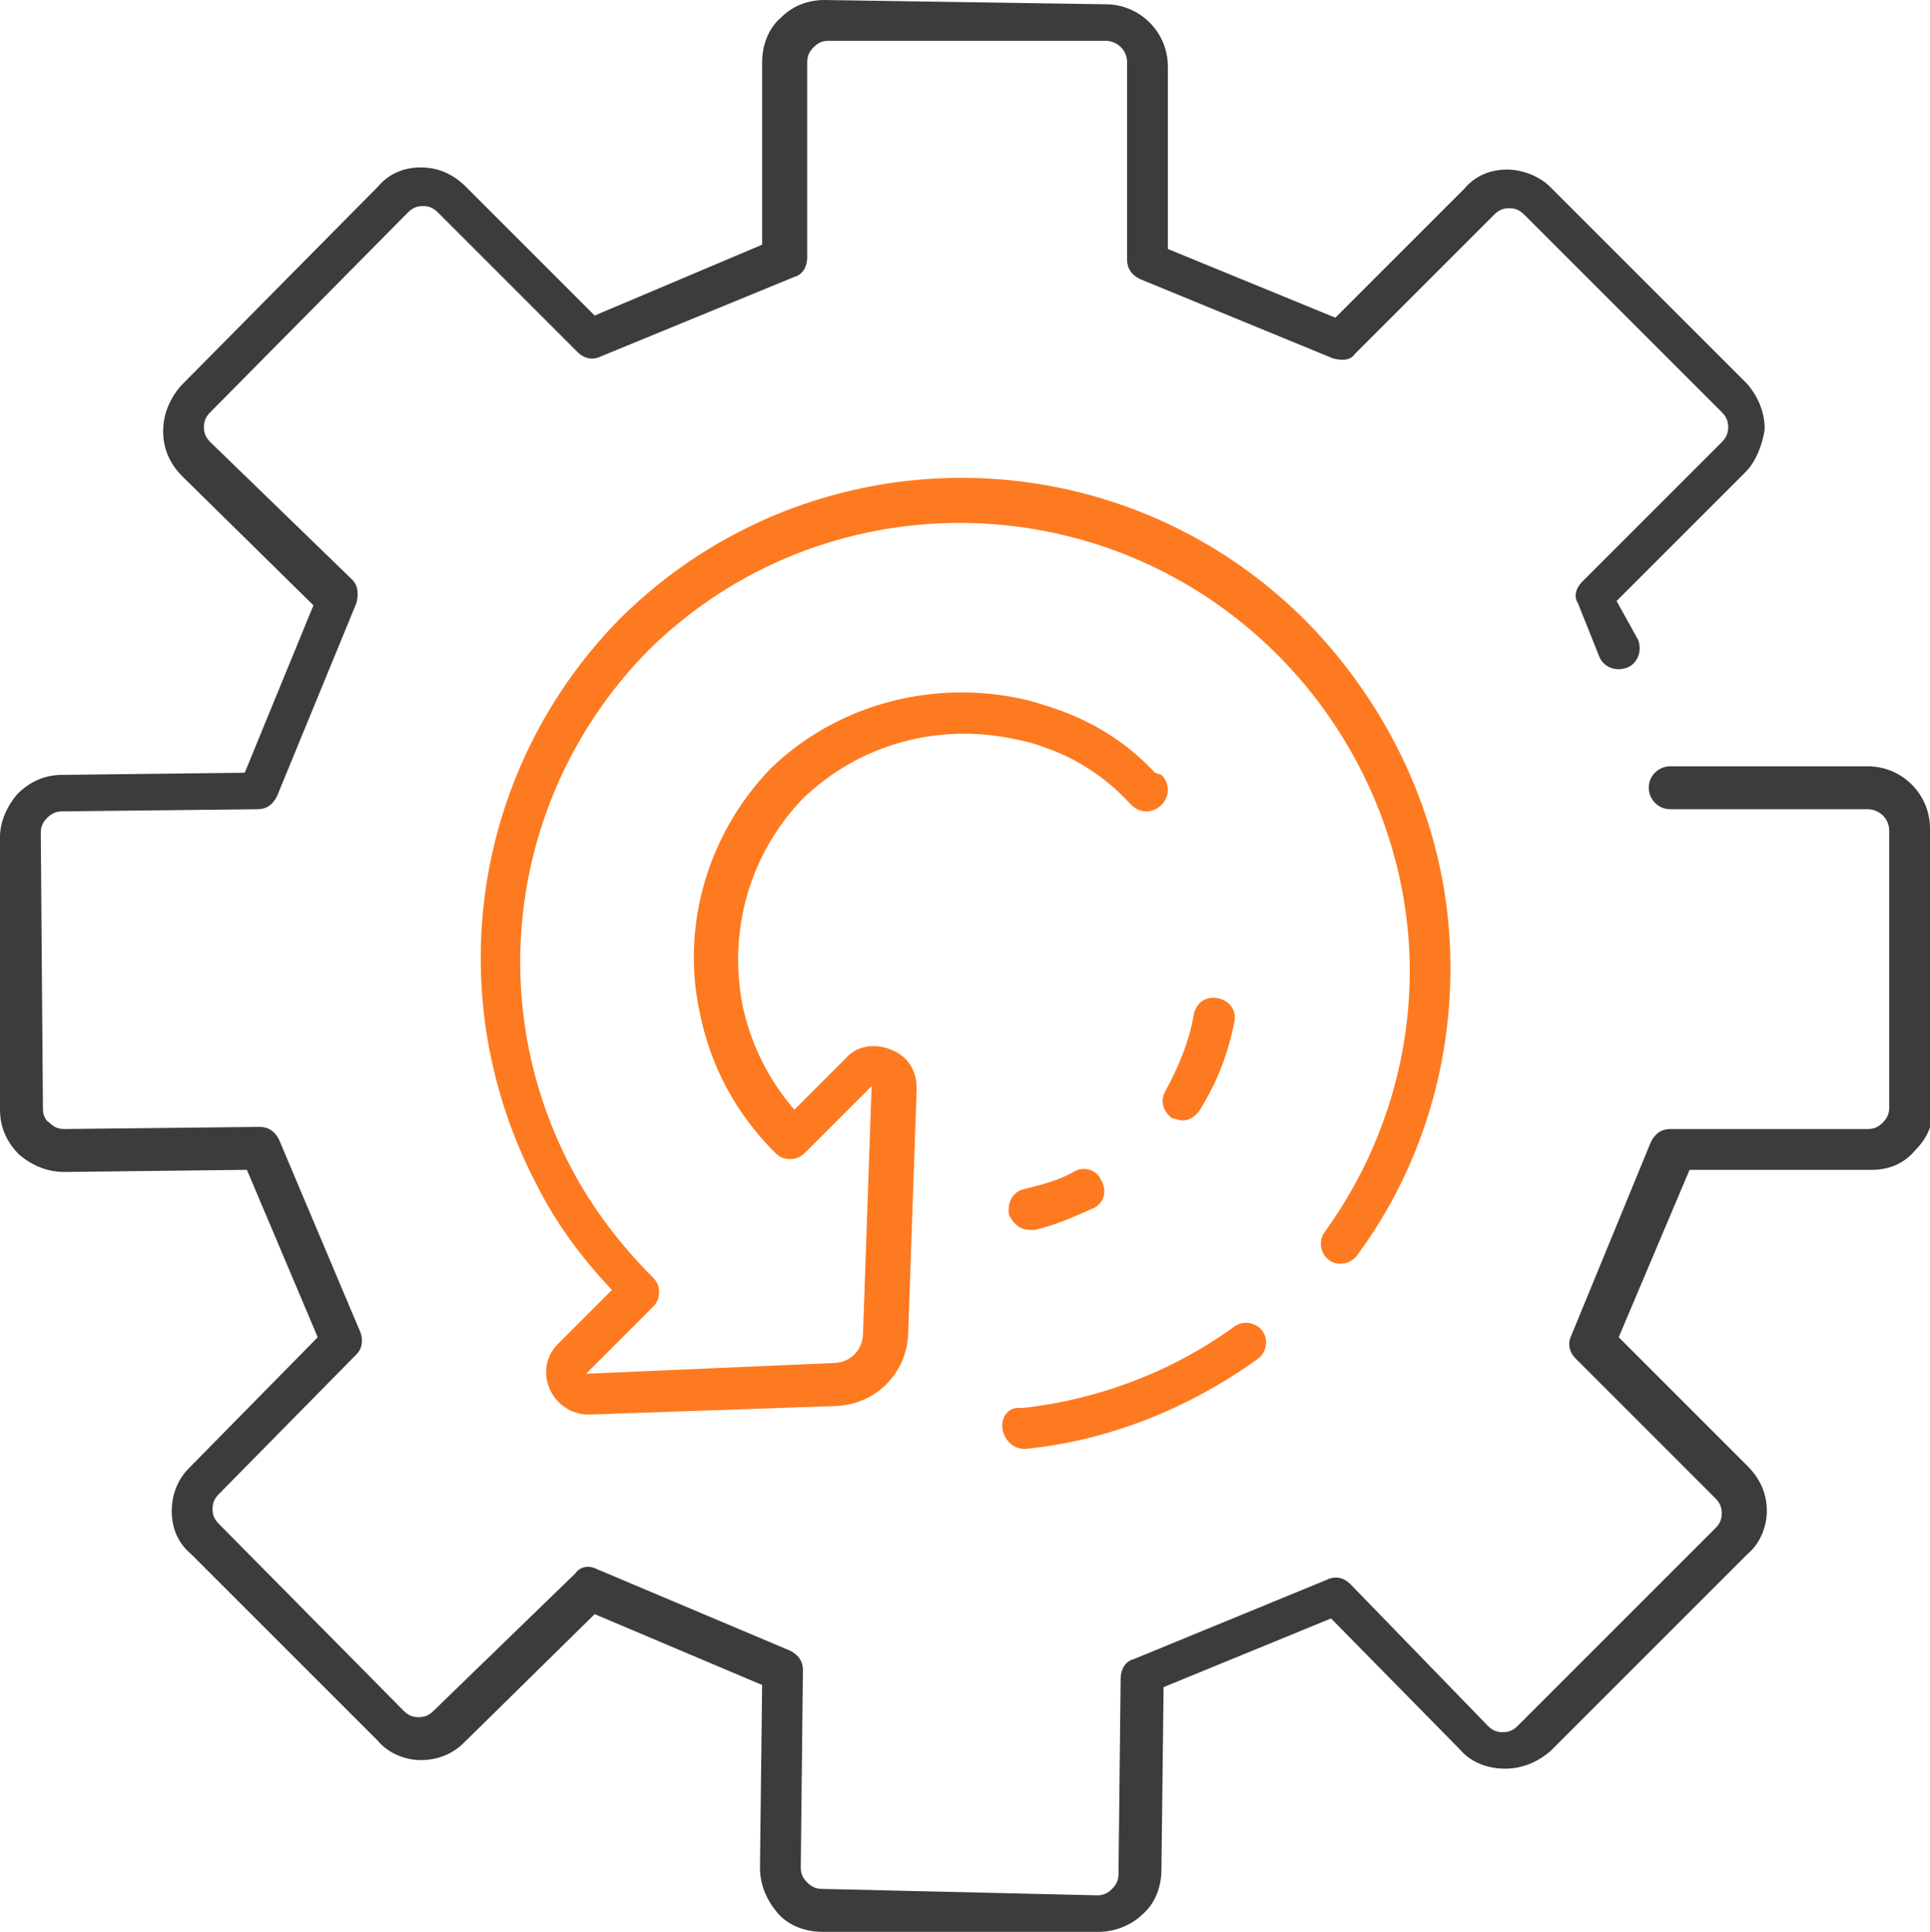 <?xml version="1.0" encoding="utf-8"?>
<!-- Generator: Adobe Illustrator 25.4.1, SVG Export Plug-In . SVG Version: 6.00 Build 0)  -->
<svg version="1.1" id="Layer_1" xmlns="http://www.w3.org/2000/svg" xmlns:xlink="http://www.w3.org/1999/xlink" x="0px" y="0px"
	 viewBox="0 0 89.9 90" style="enable-background:new 0 0 89.9 90;" xml:space="preserve">
<style type="text/css">
	.st0{fill:#3C3C3C;}
	.st1{fill:#FE7A20;}
</style>
<path class="st0" d="M89.9,38.6c0-1.6-1.3-2.9-2.9-2.9l-9.2,0c-0.5,0-1,0.4-1,1c0,0.5,0.4,1,1,1h0l9.2,0c0.5,0,1,0.4,1,1l0,12.9
	c0,0.3-0.1,0.5-0.3,0.7c-0.2,0.2-0.4,0.3-0.7,0.3l-9.2,0h0c-0.4,0-0.7,0.2-0.9,0.6l-3.7,9c-0.2,0.4-0.1,0.8,0.2,1.1l6.5,6.5
	c0.2,0.2,0.3,0.4,0.3,0.7c0,0.3-0.1,0.5-0.3,0.7l-9.2,9.2c-0.2,0.2-0.4,0.3-0.7,0.3c-0.3,0-0.5-0.1-0.7-0.3l-6.4-6.6
	c-0.3-0.3-0.7-0.4-1.1-0.2l-9,3.7c-0.4,0.1-0.6,0.5-0.6,0.9l-0.1,9.1c0,0.3-0.1,0.5-0.3,0.7c-0.2,0.2-0.4,0.3-0.7,0.3L38.3,88
	c-0.3,0-0.5-0.1-0.7-0.3c-0.2-0.2-0.3-0.4-0.3-0.7l0.1-9.2c0-0.4-0.2-0.7-0.6-0.9l-9-3.8c-0.4-0.2-0.8-0.1-1,0.2l-6.6,6.4
	c-0.2,0.2-0.4,0.3-0.7,0.3h0c-0.3,0-0.5-0.1-0.7-0.3L10.2,71c-0.2-0.2-0.3-0.4-0.3-0.7c0-0.3,0.1-0.5,0.3-0.7l6.4-6.5
	c0.3-0.3,0.3-0.7,0.2-1l-3.8-9c-0.2-0.4-0.5-0.6-0.9-0.6h0L3,52.6c-0.3,0-0.5-0.1-0.7-0.3C2.1,52.2,2,51.9,2,51.7L1.9,38.8
	c0-0.3,0.1-0.5,0.3-0.7c0.2-0.2,0.4-0.3,0.7-0.3l9.1-0.1c0.4,0,0.7-0.2,0.9-0.6l3.7-9c0.1-0.4,0.1-0.8-0.2-1.1l-6.6-6.4
	c-0.2-0.2-0.3-0.4-0.3-0.7c0-0.3,0.1-0.5,0.3-0.7l9.2-9.3c0.2-0.2,0.4-0.3,0.7-0.3h0c0.3,0,0.5,0.1,0.7,0.3l6.5,6.5
	c0.3,0.3,0.7,0.4,1.1,0.2l9-3.7c0.4-0.1,0.6-0.5,0.6-0.9l0-9.1c0-0.3,0.1-0.5,0.3-0.7c0.2-0.2,0.4-0.3,0.7-0.3l12.9,0
	c0.5,0,1,0.4,1,1l0,9.2c0,0.4,0.2,0.7,0.6,0.9l9,3.7c0.4,0.1,0.8,0.1,1-0.2l6.5-6.5c0.2-0.2,0.4-0.3,0.7-0.3h0
	c0.3,0,0.5,0.1,0.7,0.3l9.2,9.2c0.2,0.2,0.3,0.4,0.3,0.7c0,0.3-0.1,0.5-0.3,0.7l-6.5,6.5c-0.3,0.3-0.4,0.7-0.2,1l1,2.5
	c0.2,0.5,0.8,0.7,1.3,0.5c0.5-0.2,0.7-0.8,0.5-1.3L75.3,28l6-6c0.5-0.5,0.8-1.3,0.9-2c0-0.8-0.3-1.5-0.8-2.1l-9.2-9.2
	c-0.5-0.5-1.3-0.8-2-0.8h0c-0.8,0-1.5,0.3-2,0.9l-6,6l-7.8-3.2l0-8.5c0-1.6-1.3-2.9-2.9-2.9L38.4,0h0c-0.8,0-1.5,0.3-2,0.8
	c-0.6,0.5-0.9,1.3-0.9,2.1l0,8.5l-7.8,3.3l-6-6c-0.6-0.6-1.3-0.9-2.1-0.9h0c-0.8,0-1.5,0.3-2,0.9l-9.2,9.3c-0.5,0.6-0.8,1.3-0.8,2.1
	c0,0.8,0.3,1.5,0.9,2.1l6.1,6l-3.2,7.8l-8.5,0.1c-0.8,0-1.5,0.3-2.1,0.9c-0.5,0.6-0.8,1.3-0.8,2L0,51.7c0,0.8,0.3,1.5,0.9,2.1
	c0.6,0.5,1.3,0.8,2.1,0.8l8.5-0.1l3.3,7.8l-6,6.1C8.3,68.9,8,69.6,8,70.4c0,0.8,0.3,1.5,0.9,2l8.7,8.7c0.5,0.6,1.3,0.9,2,0.9h0
	c0.8,0,1.5-0.3,2-0.8l6.1-6l7.8,3.3L35.4,87c0,0.8,0.3,1.5,0.8,2.1c0.5,0.6,1.3,0.9,2.1,0.9L51.1,90c0,0,0,0,0.1,0
	c0.7,0,1.5-0.3,2-0.8c0.6-0.5,0.9-1.3,0.9-2.1l0.1-8.5l7.8-3.2l6,6.1c0.5,0.6,1.3,0.9,2.1,0.9h0c0.8,0,1.5-0.3,2.1-0.8l9.2-9.2
	c0.6-0.5,0.9-1.3,0.9-2c0-0.8-0.3-1.5-0.9-2.1l-6-6l3.3-7.8l8.5,0c0.8,0,1.5-0.3,2-0.9c0.6-0.6,0.9-1.3,0.8-2.1L89.9,38.6z"/>
<path class="st1" d="M46.7,66.6c0.1,0.5,0.5,0.9,1,0.9c0,0,0.1,0,0.1,0c3.9-0.4,7.6-1.9,10.8-4.2c0.4-0.3,0.5-0.9,0.2-1.3
	c-0.3-0.4-0.9-0.5-1.3-0.2c-2.9,2.1-6.3,3.4-9.9,3.8C47,65.5,46.6,66,46.7,66.6z"/>
<path class="st1" d="M61.9,58.7c0.4,0.3,1,0.2,1.3-0.2c3.2-4.3,4.7-9.7,4.3-15.1c-0.4-5.4-2.8-10.5-6.6-14.4c-8.8-8.9-23.1-9-32-0.2
	c-6.9,7-8.5,17.6-3.9,26.4c0.9,1.8,2.1,3.4,3.5,4.9L26,62.6c-0.6,0.6-0.7,1.4-0.4,2.1c0.3,0.7,1,1.2,1.8,1.2c0,0,0,0,0.1,0l11.5-0.4
	c1.8-0.1,3.2-1.5,3.3-3.3l0.4-11.5c0-0.8-0.4-1.5-1.2-1.8c-0.7-0.3-1.6-0.2-2.1,0.4l-2.4,2.4c-1.2-1.4-2-3-2.4-4.8
	c-0.7-3.5,0.3-7.1,2.8-9.7c2.6-2.5,6.2-3.5,9.7-2.8c0.5,0.1,1,0.2,1.5,0.4c1.5,0.5,2.9,1.4,4,2.6l0.1,0.1c0.4,0.4,1,0.4,1.4,0
	c0.4-0.4,0.4-1,0-1.4L53.8,36c-1.3-1.4-2.9-2.4-4.7-3c-0.6-0.2-1.2-0.4-1.8-0.5c-4.1-0.8-8.4,0.4-11.4,3.3c0,0,0,0,0,0
	c-2.9,3-4.2,7.3-3.3,11.4c0.5,2.5,1.7,4.7,3.5,6.5l0,0c0.2,0.2,0.4,0.3,0.7,0.3h0c0.3,0,0.5-0.1,0.7-0.3l3.1-3.1l-0.4,11.5
	c0,0.8-0.6,1.4-1.4,1.4L27.3,64l3.1-3.1c0.2-0.2,0.3-0.4,0.3-0.7c0-0.3-0.1-0.5-0.3-0.7c-1.5-1.5-2.8-3.2-3.8-5.1
	c-4.2-8-2.7-17.7,3.6-24.1c8.1-8,21.2-7.9,29.3,0.2c3.5,3.5,5.7,8.2,6.1,13.1c0.4,4.9-1,9.8-3.9,13.8C61.4,57.8,61.5,58.4,61.9,58.7
	z"/>
<path class="st1" d="M55.1,52.2c0.3,0,0.6-0.2,0.8-0.5c0.8-1.3,1.3-2.6,1.6-4.1c0.1-0.5-0.2-1-0.8-1.1c-0.5-0.1-1,0.2-1.1,0.8
	c-0.2,1.2-0.7,2.4-1.3,3.5c-0.3,0.5-0.1,1,0.3,1.3C54.7,52.1,54.9,52.2,55.1,52.2z"/>
<path class="st1" d="M48,57.3c0.1,0,0.2,0,0.2,0c0.9-0.2,1.8-0.6,2.7-1c0.5-0.2,0.7-0.8,0.4-1.3c-0.2-0.5-0.8-0.7-1.3-0.4
	c-0.7,0.4-1.5,0.6-2.3,0.8c-0.5,0.1-0.8,0.6-0.7,1.2C47.2,57,47.5,57.3,48,57.3z"/>
</svg>
